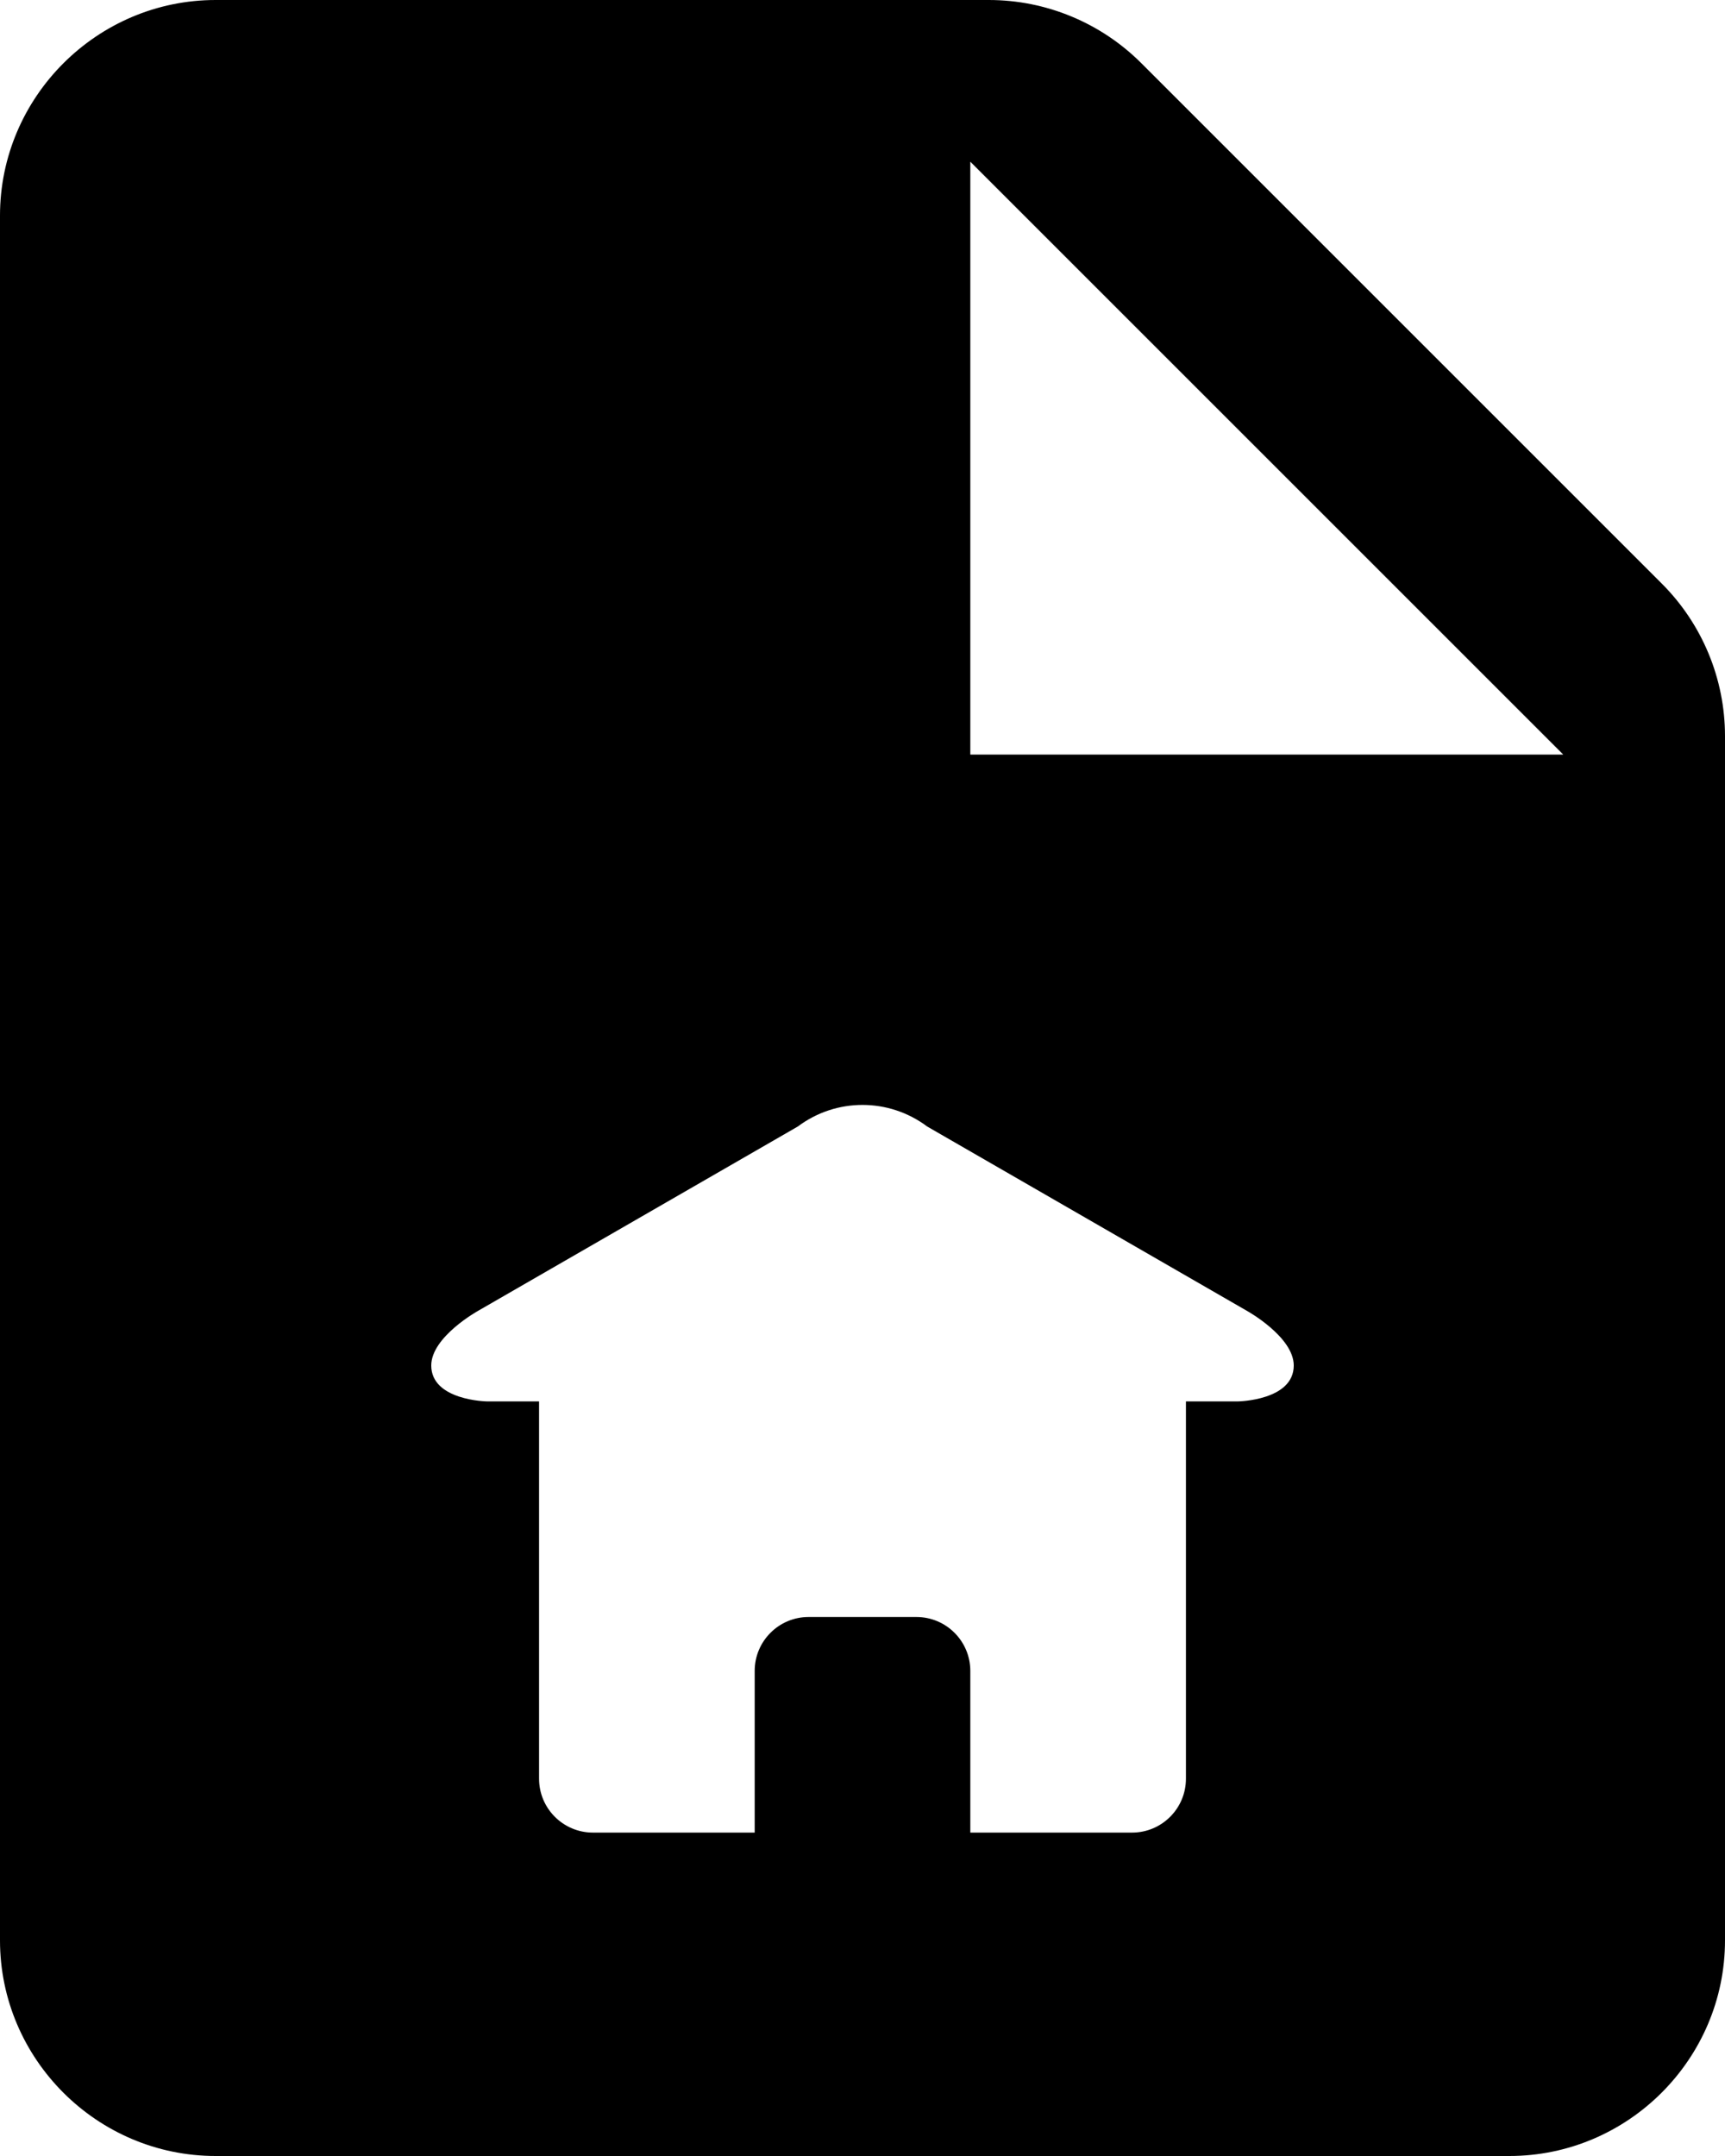 <svg width="16" height="20" viewBox="0 0 16 20" fill="none" xmlns="http://www.w3.org/2000/svg">
<path d="M15.414 5.414L10.586 0.586C10.211 0.211 9.702 0 9.172 0H2C0.9 0 0 0.9 0 2V18C0 19.1 0.9 20 2 20H14C15.1 20 16 19.1 16 18V6.828C16 6.298 15.789 5.789 15.414 5.414ZM11.484 13H11V16.5C11 16.776 10.776 17 10.5 17H9V15.5C9 15.224 8.776 15 8.5 15H7.5C7.224 15 7 15.224 7 15.5V17H5.5C5.224 17 5 16.776 5 16.5V13H4.516C4.516 13 4 12.992 4 12.667C4 12.4 4.436 12.159 4.436 12.159L7.4 10.45C7.756 10.183 8.244 10.183 8.6 10.45L11.564 12.159C11.564 12.159 12 12.4 12 12.667C12 12.992 11.484 13 11.484 13ZM9 7V1.5L14.5 7H9Z" fill="black"/>
</svg>

